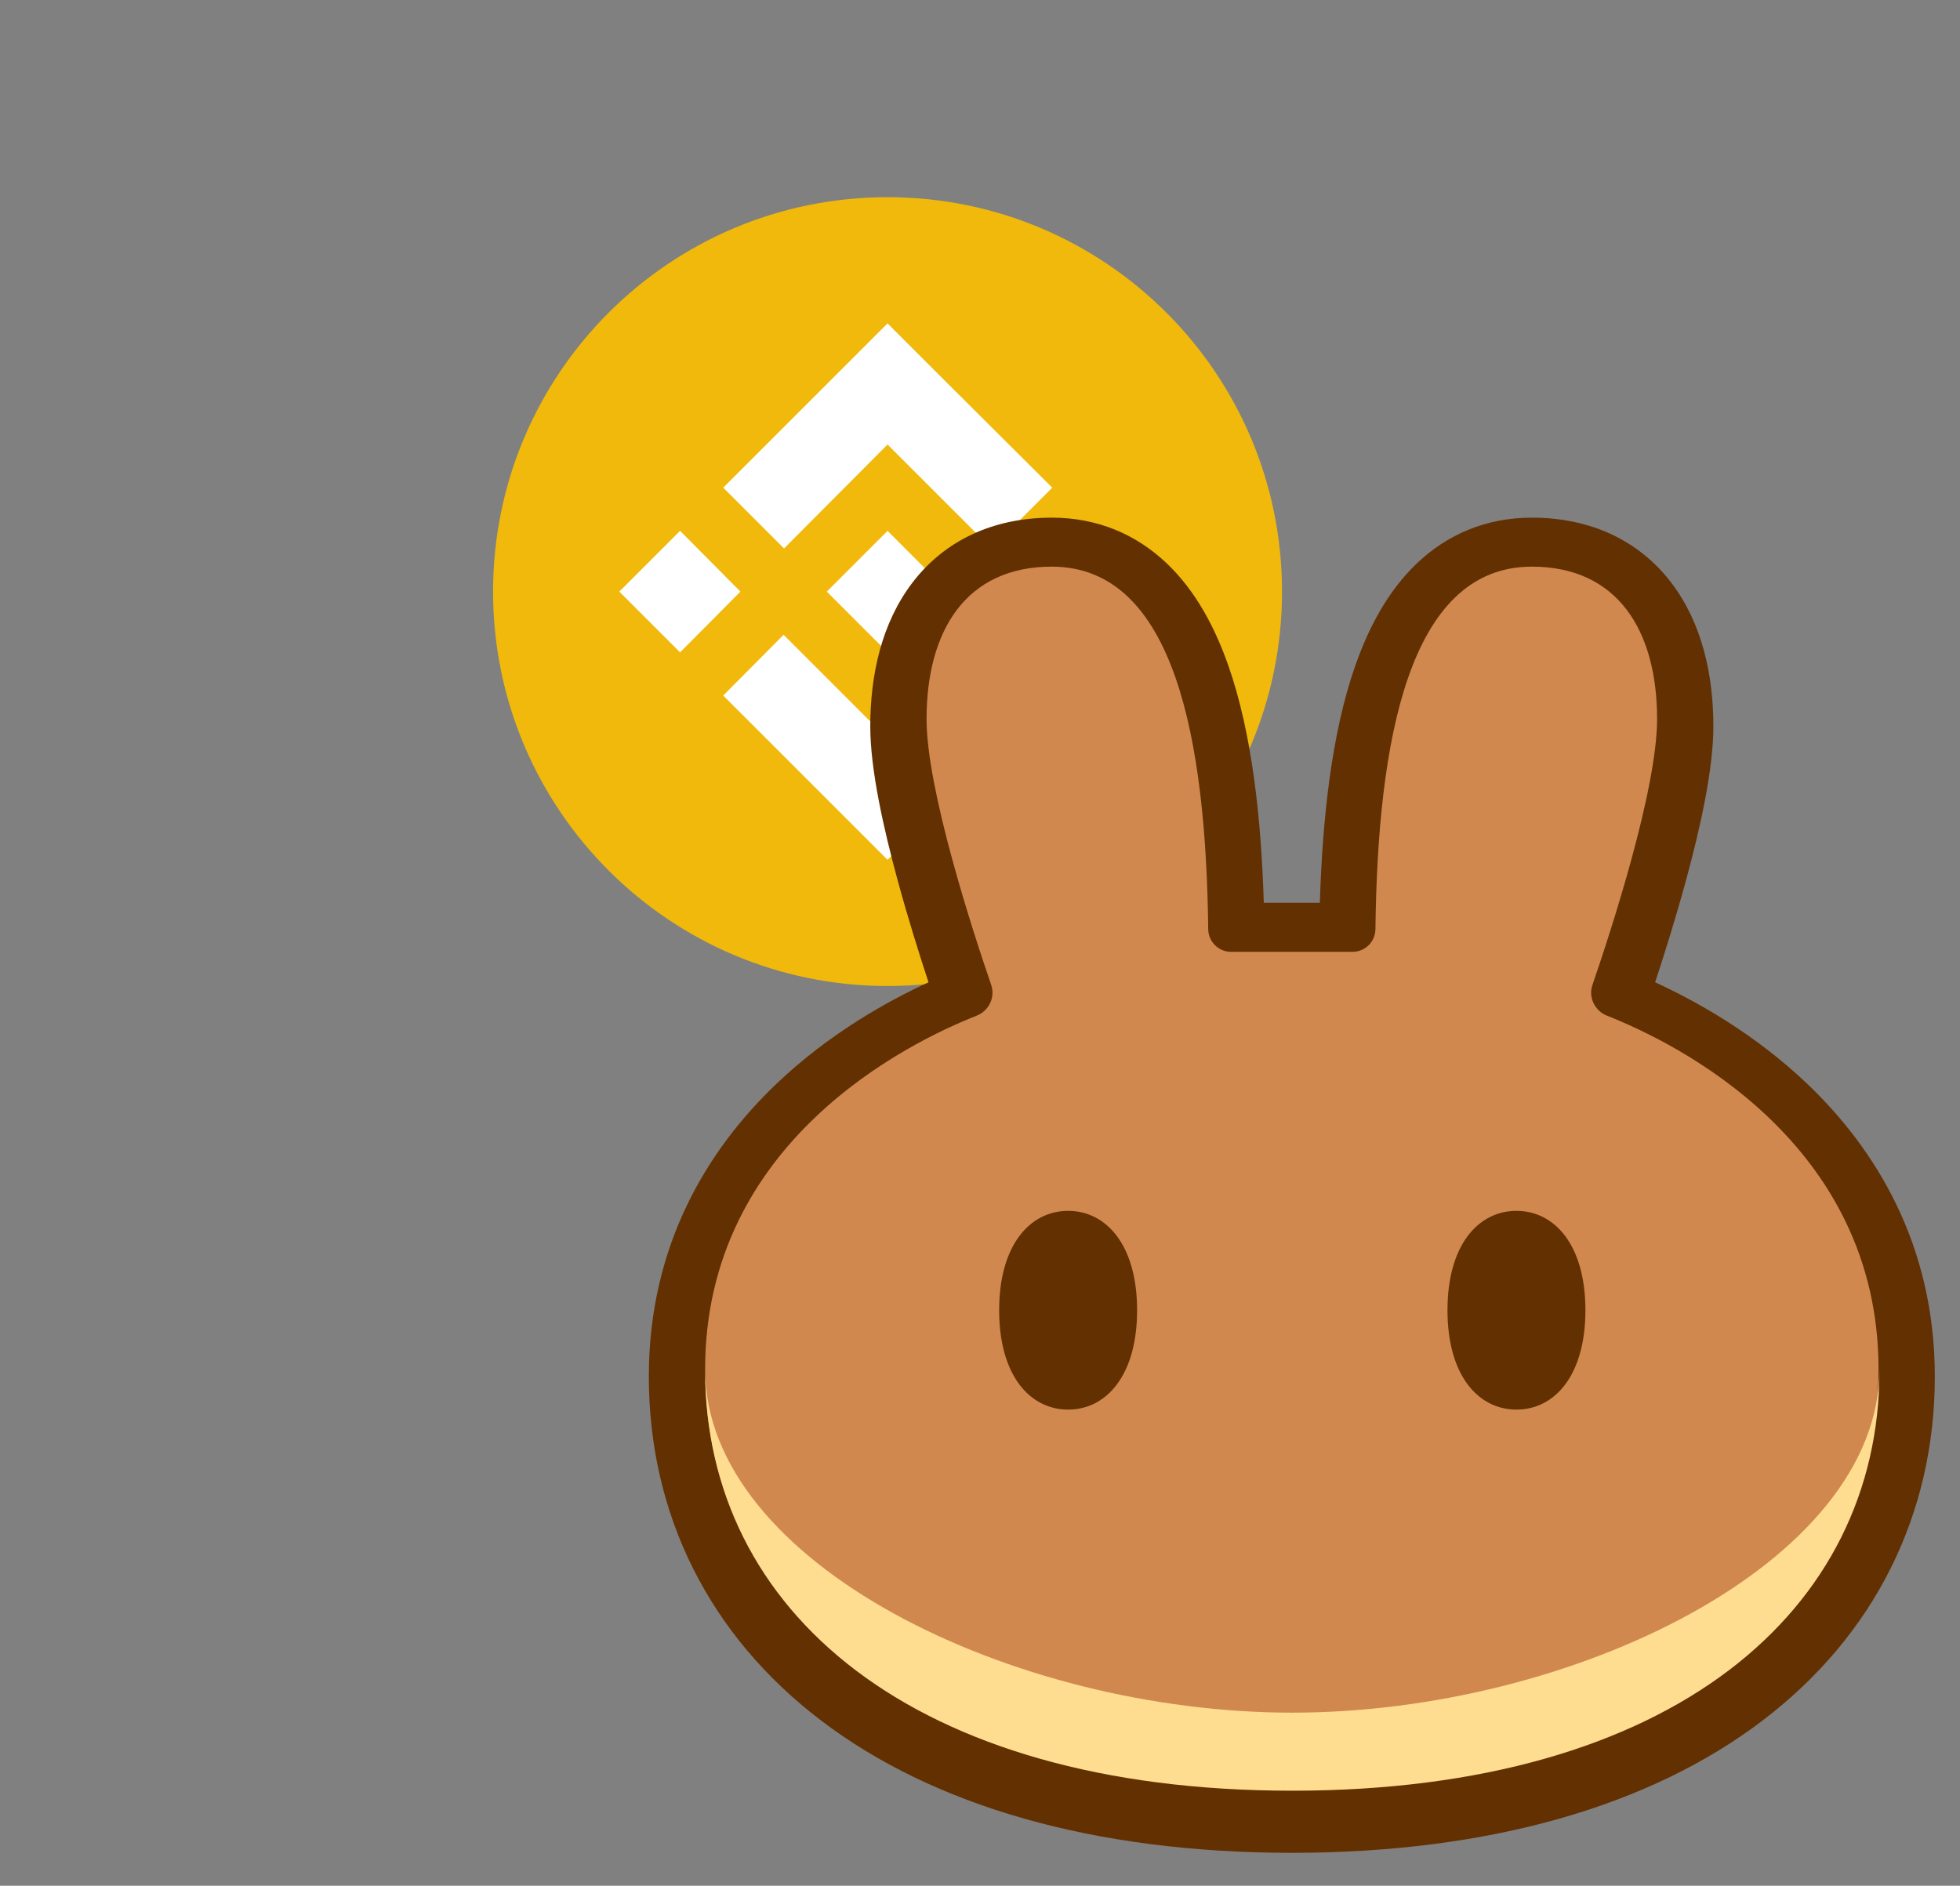 <svg width="53" height="51" viewBox="0 0 53 51" fill="none" xmlns="http://www.w3.org/2000/svg">
<rect x="0" y="0" width="53" height="51" fill="#808080" stroke="none"/>
<path d="M24 26.667C29.891 26.667 34.667 21.891 34.667 16C34.667 10.109 29.891 5.333 24 5.333C18.109 5.333 13.333 10.109 13.333 16C13.333 21.891 18.109 26.667 24 26.667Z" fill="#F0B90B"/>
<path d="M20.022 16L18.39 17.643L16.747 16L18.39 14.357L20.022 16ZM24 12.022L26.811 14.833L28.454 13.189L25.643 10.39L24 8.747L22.357 10.39L19.557 13.189L21.201 14.833L24 12.022ZM29.61 14.357L27.978 16L29.621 17.643L31.253 16L29.61 14.357ZM24 19.978L21.189 17.167L19.557 18.811L22.368 21.621L24 23.253L25.643 21.61L28.454 18.799L26.811 17.167L24 19.978ZM24 17.643L25.643 16L24 14.357L22.357 16L24 17.643Z" fill="white"/>
<g clip-path="url(#clip0_1_13478)">
<path fill-rule="evenodd" clip-rule="evenodd" d="M34.919 50.11C29.557 50.106 25.237 48.833 22.22 46.545C19.166 44.23 17.545 40.944 17.545 37.227C17.545 33.645 19.162 31.062 20.991 29.316C22.425 27.948 24.007 27.072 25.108 26.567C24.859 25.811 24.548 24.82 24.27 23.797C23.898 22.428 23.533 20.821 23.533 19.644C23.533 18.251 23.84 16.852 24.668 15.764C25.542 14.615 26.858 14 28.441 14C29.678 14 30.729 14.454 31.552 15.238C32.338 15.987 32.861 16.982 33.222 18.02C33.857 19.842 34.104 22.132 34.174 24.417H35.69C35.76 22.132 36.007 19.842 36.642 18.02C37.003 16.982 37.526 15.987 38.312 15.238C39.135 14.454 40.185 14 41.423 14C43.006 14 44.322 14.615 45.196 15.764C46.024 16.852 46.331 18.251 46.331 19.644C46.331 20.821 45.966 22.428 45.594 23.797C45.316 24.82 45.005 25.811 44.756 26.567C45.857 27.072 47.439 27.948 48.873 29.316C50.702 31.062 52.319 33.645 52.319 37.227C52.319 40.944 50.698 44.23 47.644 46.545C44.626 48.833 40.307 50.106 34.945 50.11H34.919Z" fill="#633001"/>
<path d="M28.441 15.325C26.122 15.325 25.055 17.055 25.055 19.448C25.055 21.35 26.295 25.159 26.804 26.641C26.918 26.975 26.738 27.34 26.41 27.469C24.552 28.202 19.067 30.886 19.067 37.031C19.067 43.504 24.641 48.385 34.92 48.393C34.924 48.393 34.928 48.393 34.932 48.393C34.936 48.393 34.94 48.393 34.944 48.393C45.223 48.385 50.797 43.504 50.797 37.031C50.797 30.886 45.312 28.202 43.453 27.469C43.126 27.34 42.946 26.975 43.06 26.641C43.569 25.159 44.809 21.35 44.809 19.448C44.809 17.055 43.742 15.325 41.423 15.325C38.084 15.325 37.253 20.054 37.193 25.129C37.189 25.468 36.915 25.742 36.576 25.742H33.287C32.949 25.742 32.675 25.468 32.671 25.129C32.611 20.054 31.779 15.325 28.441 15.325Z" fill="#D1884F"/>
<path d="M34.944 46.319C27.392 46.319 19.08 42.276 19.067 37.043C19.067 37.051 19.067 37.059 19.067 37.068C19.067 43.546 24.65 48.43 34.944 48.43C45.239 48.43 50.822 43.546 50.822 37.068C50.822 37.059 50.822 37.051 50.822 37.043C50.808 42.276 42.496 46.319 34.944 46.319Z" fill="#FEDC90"/>
<path d="M30.748 35.436C30.748 37.203 29.913 38.123 28.883 38.123C27.853 38.123 27.018 37.203 27.018 35.436C27.018 33.669 27.853 32.748 28.883 32.748C29.913 32.748 30.748 33.669 30.748 35.436Z" fill="#633001"/>
<path d="M42.871 35.436C42.871 37.203 42.036 38.123 41.006 38.123C39.975 38.123 39.141 37.203 39.141 35.436C39.141 33.669 39.975 32.748 41.006 32.748C42.036 32.748 42.871 33.669 42.871 35.436Z" fill="#633001"/>
</g>
<defs>
<clipPath id="clip0_1_13478">
<rect width="36" height="36.182" fill="white" transform="translate(17 14)"/>
</clipPath>
</defs>
</svg>
